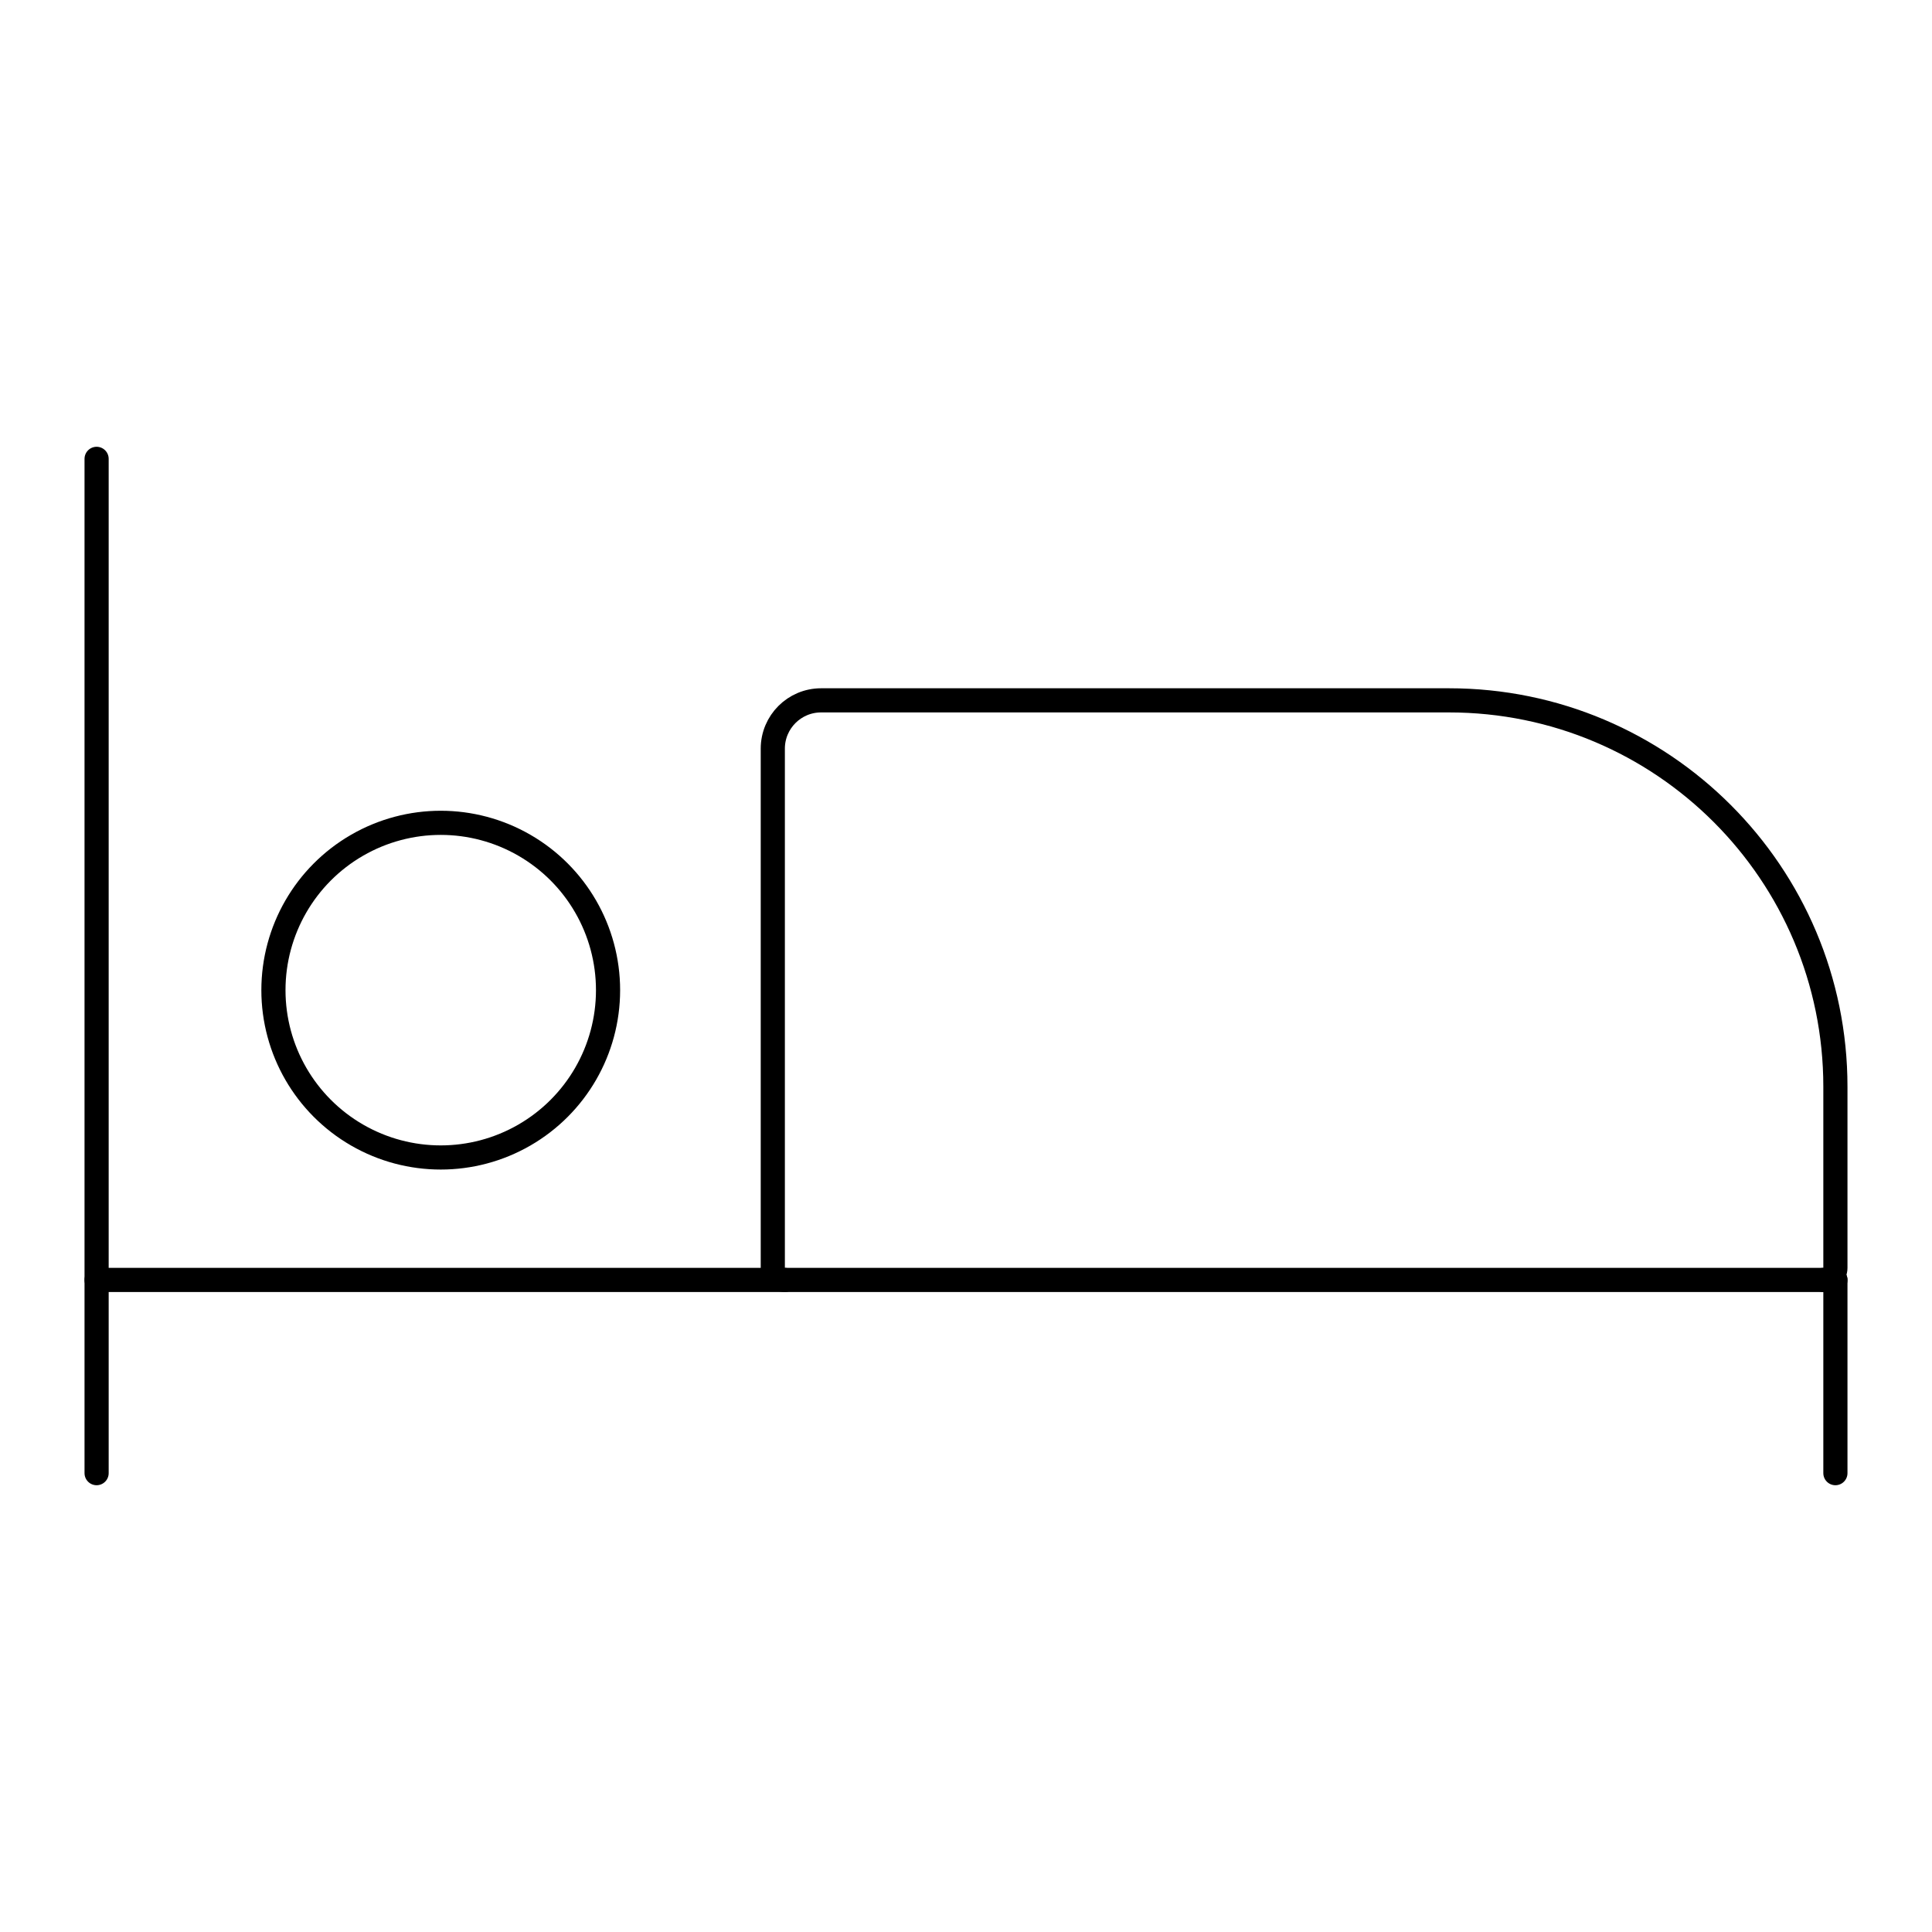 <svg viewBox="0 0 80 80" fill="none">
  <path d="M4 61V19" stroke="currentColor" stroke-linecap="round" stroke-linejoin="round" />
  <path d="M4 53H76" stroke="currentColor" stroke-linecap="round" stroke-linejoin="round" />
  <path d="M76 53V61" stroke="currentColor" stroke-linecap="round" stroke-linejoin="round" />
  <path d="M75.5 53C75.776 53 76 52.776 76 52.5V45C76 36.163 68.837 29 60 29H34C32.895 29 32 29.895 32 31V52.5C32 52.776 32.224 53 32.5 53" stroke="currentColor" stroke-linecap="round" stroke-linejoin="round" />
  <path d="M14.786 35C16.93 33.762 19.57 33.762 21.714 35C23.858 36.238 25.178 38.525 25.178 41C25.178 43.475 23.858 45.762 21.714 47C19.57 48.238 16.93 48.238 14.786 47C12.642 45.762 11.322 43.475 11.322 41C11.322 38.525 12.642 36.238 14.786 35Z" stroke="currentColor" stroke-linecap="round" stroke-linejoin="round" />
</svg>